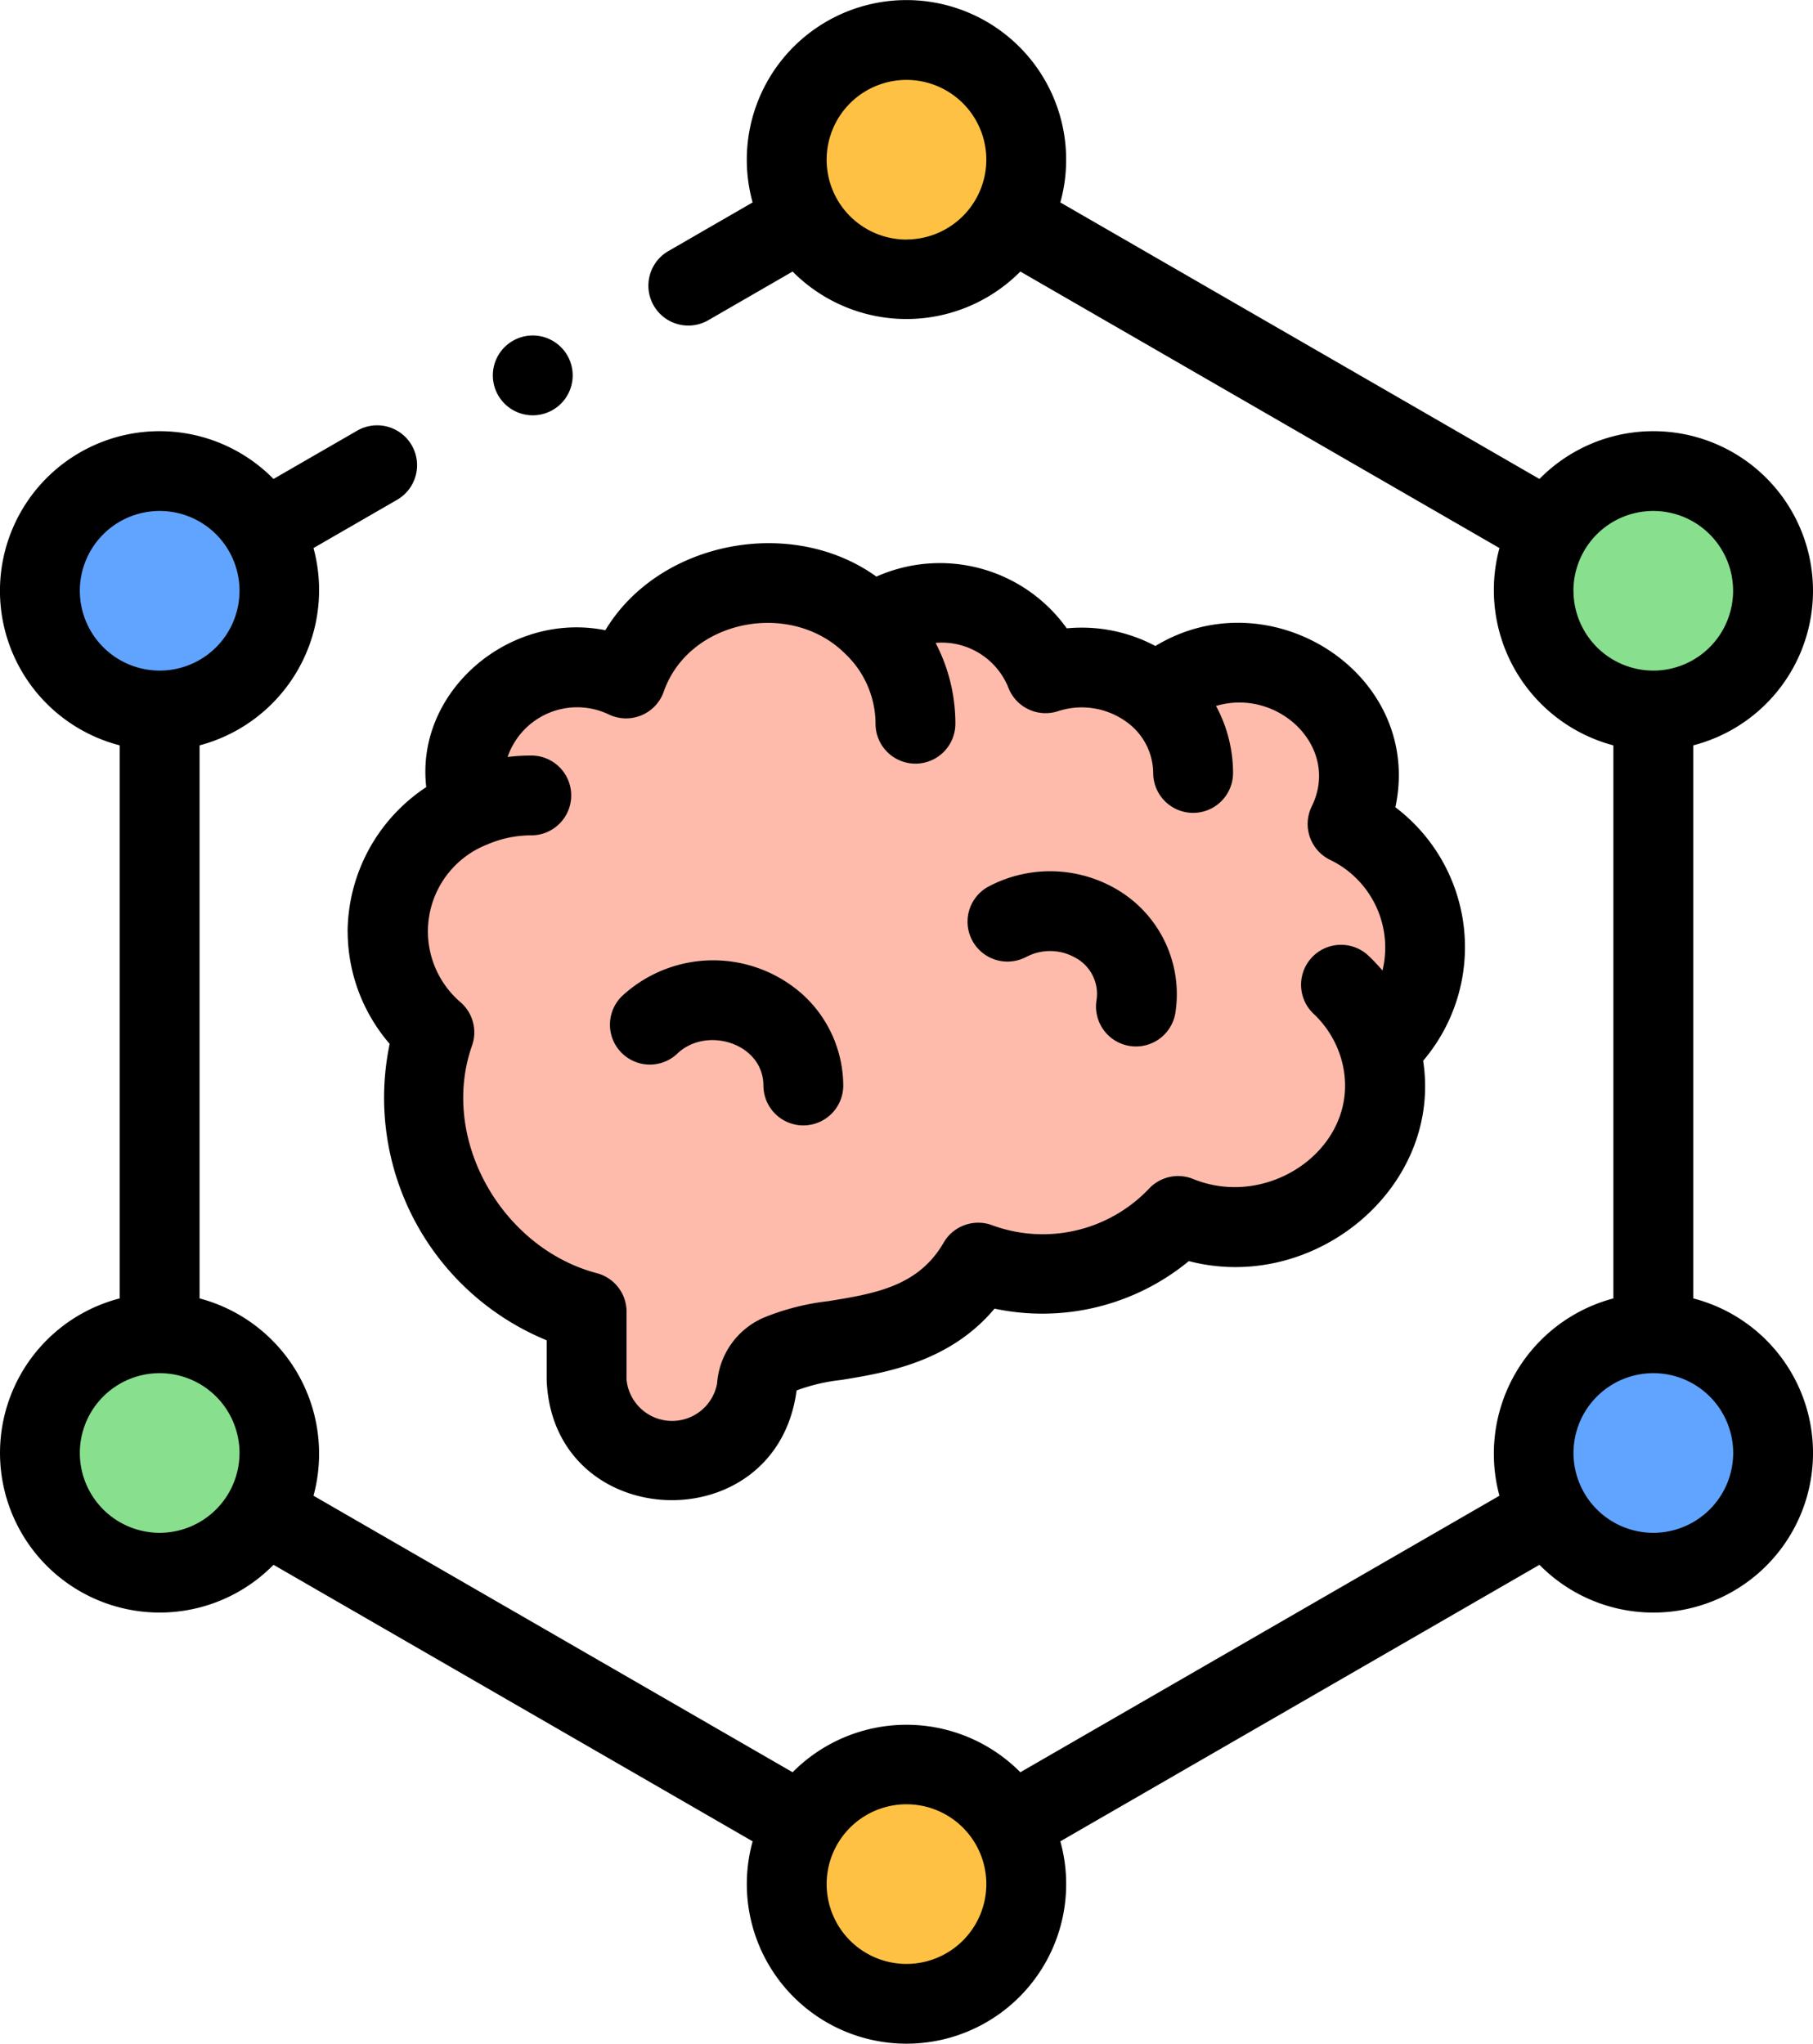 <svg xmlns="http://www.w3.org/2000/svg" width="103.574" height="116.776" viewBox="0 0 103.574 116.776">
  <g id="Grupo_882935" data-name="Grupo 882935" transform="translate(-28.947 0)">
    <g id="Grupo_882933" data-name="Grupo 882933" transform="translate(31.228 1.286)">
      <path id="Trazado_640297" data-name="Trazado 640297" d="M137.414,187.692v3.9a4.889,4.889,0,0,0,9.722.417c.368-4.283,8.958-.737,12.648-7.126a10.687,10.687,0,0,0,11.421-2.667,8.906,8.906,0,0,0,3.277.618,8.326,8.326,0,0,0,8.536-8.1,7.711,7.711,0,0,0-.292-2.1,7.756,7.756,0,0,0,2.611-5.773,7.919,7.919,0,0,0-4.445-7.029,6.167,6.167,0,0,0,.641-2.74,6.651,6.651,0,0,0-6.82-6.469,6.993,6.993,0,0,0-4.74,1.819,6.528,6.528,0,0,0-4.26-1.555,6.66,6.66,0,0,0-2.076.329,6.345,6.345,0,0,0-6-4.026,6.549,6.549,0,0,0-3.882,1.256,8.7,8.7,0,0,0-6.045-2.4,8.469,8.469,0,0,0-8.041,5.463,6.614,6.614,0,0,0-2.815-.623,6.2,6.2,0,0,0-6.356,6.029,5.744,5.744,0,0,0,.35,1.977,7.781,7.781,0,0,0-4.8,7.089,7.6,7.6,0,0,0,2.667,5.745,12.11,12.11,0,0,0-.626,3.849A12.863,12.863,0,0,0,137.414,187.692Z" transform="translate(-106.186 -114.029)" fill="#febbac" fill-rule="evenodd"/>
      <circle id="Elipse_6950" data-name="Elipse 6950" cx="6.841" cy="6.841" r="6.841" transform="matrix(0.987, -0.16, 0.16, 0.987, 41.653, 2.189)" fill="#ffc144"/>
      <circle id="Elipse_6951" data-name="Elipse 6951" cx="6.841" cy="6.841" r="6.841" transform="translate(0 25.628)" fill="#60a4ff"/>
      <circle id="Elipse_6952" data-name="Elipse 6952" cx="6.841" cy="6.841" r="6.841" transform="translate(0 74.894)" fill="#88df8e"/>
      <circle id="Elipse_6953" data-name="Elipse 6953" cx="6.841" cy="6.841" r="6.841" transform="translate(40.596 110.096) rotate(-67.486)" fill="#ffc144"/>
      <circle id="Elipse_6954" data-name="Elipse 6954" cx="6.841" cy="6.841" r="6.841" transform="translate(83.272 85.45) rotate(-67.486)" fill="#60a4ff"/>
      <circle id="Elipse_6955" data-name="Elipse 6955" cx="6.841" cy="6.841" r="6.841" transform="translate(85.33 25.628)" fill="#88df8e"/>
    </g>
    <g id="Grupo_882934" data-name="Grupo 882934" transform="translate(28.947 0)">
      <path id="Trazado_640298" data-name="Trazado 640298" d="M125.679,74.188v-31.6a9.12,9.12,0,1,0-8.785-15.221l-27.372-15.8a9.122,9.122,0,1,0-17.579,0l-4.814,2.78a2.28,2.28,0,0,0,2.28,3.95l4.819-2.782a9.154,9.154,0,0,0,13.009,0l27.371,15.8a9.18,9.18,0,0,0,6.509,11.274v31.6a9.18,9.18,0,0,0-6.509,11.274l-27.371,15.8a9.154,9.154,0,0,0-13.009,0l-27.371-15.8a9.18,9.18,0,0,0-6.509-11.274v-31.6a9.18,9.18,0,0,0,6.509-11.274l4.776-2.758a2.28,2.28,0,1,0-2.28-3.95l-4.781,2.76a9.12,9.12,0,1,0-8.785,15.221v31.6A9.12,9.12,0,1,0,44.573,89.41l27.371,15.8a9.122,9.122,0,1,0,17.579,0l27.372-15.8a9.12,9.12,0,1,0,8.785-15.221Zm-44.946-60.5a4.561,4.561,0,1,1,4.561-4.561A4.566,4.566,0,0,1,80.734,13.683ZM33.508,33.756a4.561,4.561,0,1,1,4.561,4.561A4.566,4.566,0,0,1,33.508,33.756Zm4.561,53.826a4.561,4.561,0,1,1,4.561-4.561A4.566,4.566,0,0,1,38.069,87.582Zm42.665,24.633a4.561,4.561,0,1,1,4.561-4.561A4.566,4.566,0,0,1,80.734,112.215Zm38.1-78.459a4.561,4.561,0,1,1,4.561,4.561A4.566,4.566,0,0,1,118.838,33.756ZM123.4,87.582a4.561,4.561,0,1,1,4.561-4.561A4.566,4.566,0,0,1,123.4,87.582Z" transform="translate(-28.947 0)"/>
      <path id="Trazado_640299" data-name="Trazado 640299" d="M116.046,158.313a9.849,9.849,0,0,0,2.4,6.406,14.984,14.984,0,0,0,8.969,16.937v2.269c.337,8.786,13.11,9.3,14.275.612v-.015a10.57,10.57,0,0,1,2.553-.6c2.528-.411,6.186-1.007,8.757-4.075a13.164,13.164,0,0,0,11.1-2.716c7.164,1.869,14.5-4.2,13.386-11.447A10.018,10.018,0,0,0,175.9,151.2c1.626-7.611-7.129-13.21-13.711-9.215a8.943,8.943,0,0,0-5.062-1.008,8.909,8.909,0,0,0-10.875-2.957c-4.88-3.506-12.435-2.011-15.486,3.064-5.481-1.1-10.865,3.494-10.231,8.964a9.982,9.982,0,0,0-4.493,8.262Zm7.927-4.968.063-.026a6.348,6.348,0,0,1,2.5-.515,2.28,2.28,0,0,0,0-4.561,11.014,11.014,0,0,0-1.353.083,4.2,4.2,0,0,1,5.8-2.421,2.28,2.28,0,0,0,3.116-1.3c1.431-4.125,7.247-5.273,10.358-2.188l.023.022a5.537,5.537,0,0,1,1.722,3.988,2.28,2.28,0,0,0,4.561,0,9.954,9.954,0,0,0-1.13-4.62,4.1,4.1,0,0,1,4.146,2.53,2.281,2.281,0,0,0,2.848,1.373,4.354,4.354,0,0,1,4.141.79l.02.016,0,0a3.628,3.628,0,0,1,1.277,2.723,2.28,2.28,0,0,0,4.561,0,8.066,8.066,0,0,0-.972-3.828c3.54-1.06,7.125,2.354,5.47,5.735a2.28,2.28,0,0,0,1.014,3.043,5.565,5.565,0,0,1,3.025,6.34,10.521,10.521,0,0,0-.8-.847A2.28,2.28,0,1,0,171.227,163a5.741,5.741,0,0,1,1.583,2.59l.016.055c1.3,4.756-3.988,8.642-8.5,6.785a2.28,2.28,0,0,0-2.536.6,8.375,8.375,0,0,1-8.945,2.044,2.281,2.281,0,0,0-2.751,1c-1.449,2.509-3.941,2.915-6.579,3.344a13.939,13.939,0,0,0-3.658.926,4.436,4.436,0,0,0-2.706,3.779,2.615,2.615,0,0,1-5.172-.2v-3.9a2.28,2.28,0,0,0-1.689-2.2c-5.438-1.427-9.031-7.69-7.128-13.038a2.28,2.28,0,0,0-.667-2.444A5.331,5.331,0,0,1,123.973,153.345Z" transform="translate(-96.184 -105.074)"/>
      <path id="Trazado_640300" data-name="Trazado 640300" d="M185.472,245.972c1.645-1.616,4.925-.638,4.94,1.8a2.28,2.28,0,0,0,4.561,0,7.082,7.082,0,0,0-2.219-5.108,7.662,7.662,0,0,0-10.42,0A2.28,2.28,0,0,0,185.472,245.972Z" transform="translate(-146.799 -185.749)"/>
      <path id="Trazado_640301" data-name="Trazado 640301" d="M274.5,223.225a2.914,2.914,0,0,1,2.775,0,2.35,2.35,0,0,1,1.268,2.442,2.28,2.28,0,0,0,4.5.754,6.942,6.942,0,0,0-3.575-7.2,7.516,7.516,0,0,0-7.157,0,2.281,2.281,0,0,0,2.191,4Z" transform="translate(-215.898 -168.533)"/>
      <path id="Trazado_640302" data-name="Trazado 640302" d="M154.735,88.622a2.28,2.28,0,0,0,0-4.561h0A2.28,2.28,0,0,0,154.735,88.622Z" transform="translate(-124.299 -64.892)"/>
    </g>
  </g>
</svg>

